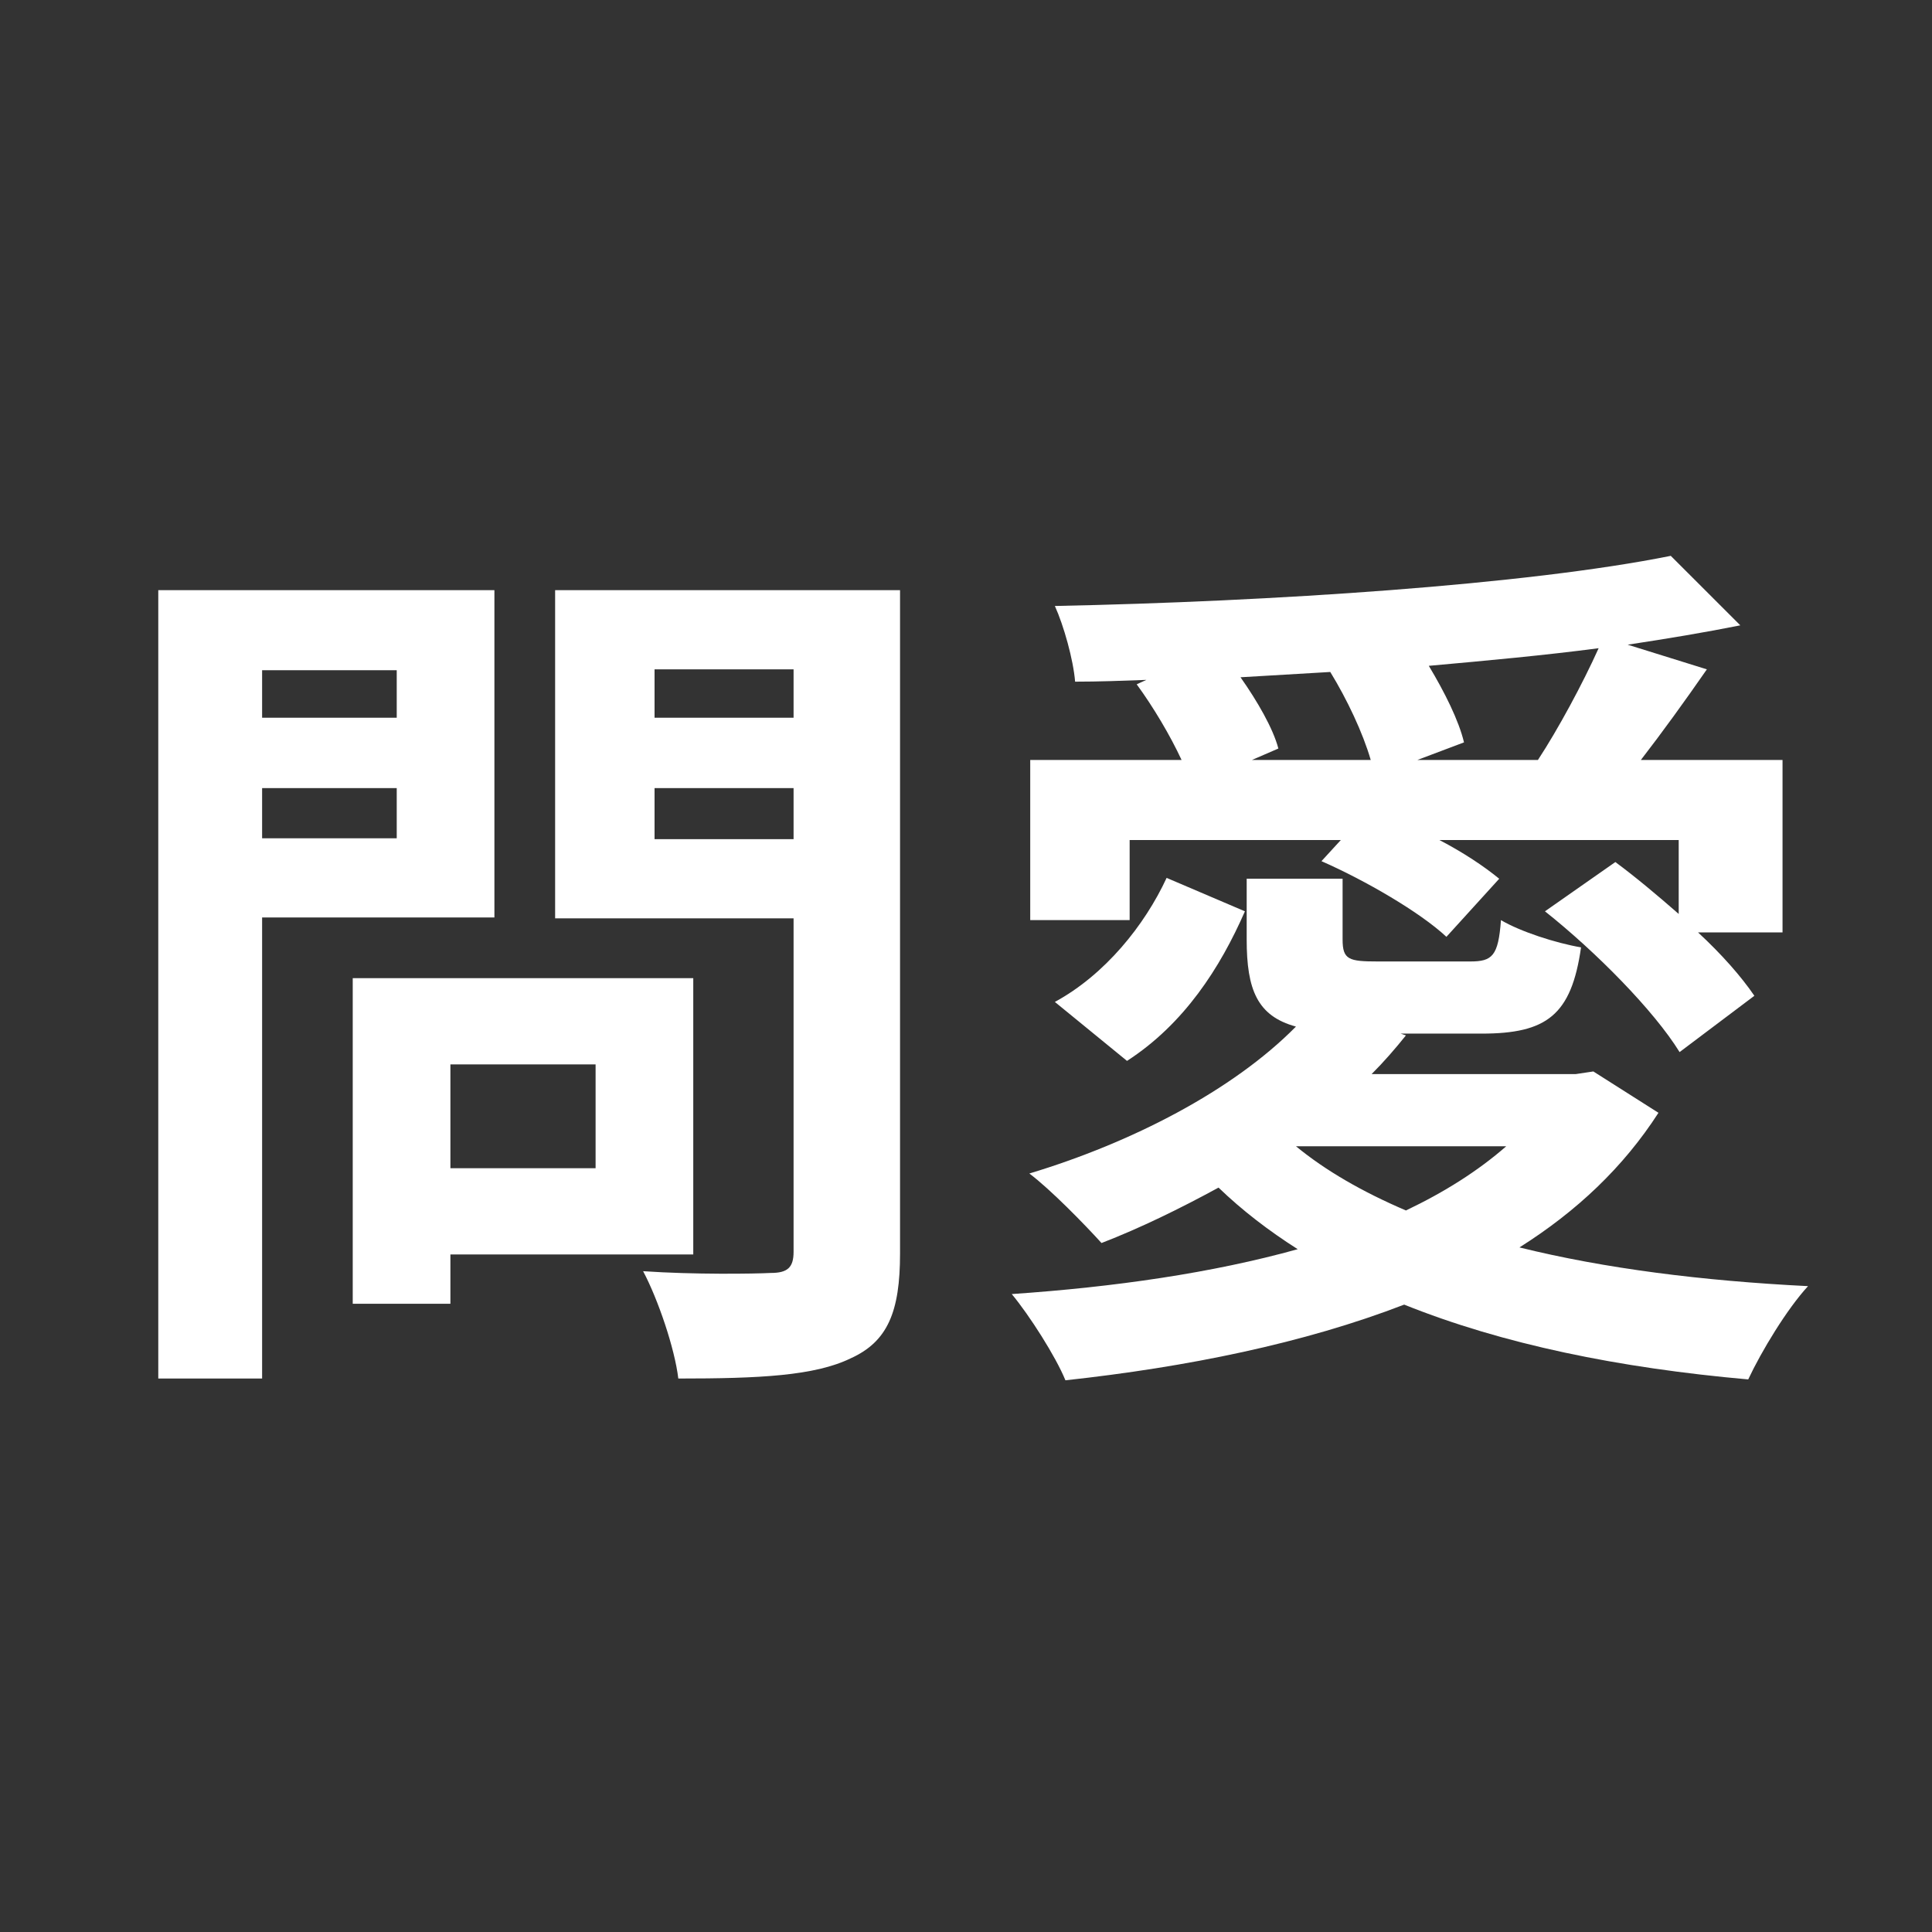 <svg xmlns="http://www.w3.org/2000/svg" xmlns:xlink="http://www.w3.org/1999/xlink" width="512" zoomAndPan="magnify" viewBox="0 0 384 384" height="512" preserveAspectRatio="xMidYMid meet" version="1.0"><rect x="0" y="0" width="384" height="384" fill="#333333" stroke="none"/><defs><g/></defs><g fill="#ffffff" fill-opacity="1"><g transform="translate(17.12, 258.779)"><g><path d="M 61.734 -125.566 L 61.734 -116.125 L 34.977 -116.125 L 34.977 -125.566 Z M 34.977 -92.164 L 34.977 -102.133 L 61.734 -102.133 L 61.734 -92.164 Z M 81.148 -76.426 L 81.148 -141.48 L 14.34 -141.48 L 14.34 15.215 L 34.977 15.215 L 34.977 -76.426 Z M 101.258 -47.219 L 101.258 -26.582 L 72.402 -26.582 L 72.402 -47.219 Z M 120.672 -9.445 L 120.672 -64.359 L 52.988 -64.359 L 52.988 0.352 L 72.402 0.352 L 72.402 -9.445 Z M 112.977 -91.988 L 112.977 -102.133 L 140.609 -102.133 L 140.609 -91.988 Z M 140.609 -125.742 L 140.609 -116.125 L 112.977 -116.125 L 112.977 -125.742 Z M 161.77 -141.48 L 93.215 -141.48 L 93.215 -76.25 L 140.609 -76.25 L 140.609 -9.969 C 140.609 -6.82 139.383 -5.77 136.059 -5.77 C 132.738 -5.598 120.844 -5.422 110.703 -6.121 C 113.676 -0.523 117 9.27 117.699 15.215 C 133.785 15.215 144.805 14.691 151.977 11.191 C 159.32 7.871 161.77 1.922 161.77 -9.617 Z M 161.77 -141.48 "/></g></g></g><g fill="#ffffff" fill-opacity="1"><g transform="translate(191.999, 258.779)"><g><path d="M 56.836 -107.73 L 62.086 -110.004 C 61.035 -114.023 57.887 -119.445 54.562 -124.168 C 60.512 -124.52 66.457 -124.867 72.402 -125.219 C 75.727 -119.797 78.875 -113.152 80.445 -107.73 Z M 89.715 -107.73 L 98.984 -111.227 C 97.938 -115.598 95.137 -121.195 91.988 -126.441 C 103.707 -127.492 115.074 -128.539 125.742 -129.941 C 122.594 -122.945 117.699 -113.852 113.676 -107.73 Z M 32.527 -91.816 L 74.5 -91.816 L 70.652 -87.617 C 79.398 -83.77 90.242 -77.473 95.488 -72.578 L 105.98 -84.121 C 103.008 -86.566 98.809 -89.367 94.09 -91.816 L 141.656 -91.816 L 141.656 -77.125 C 137.461 -80.797 133.086 -84.469 129.066 -87.441 L 115.074 -77.648 C 125.219 -69.605 136.762 -57.887 141.832 -49.668 L 156.695 -60.859 C 154.074 -64.707 150.227 -69.078 145.504 -73.453 L 162.293 -73.453 L 162.293 -107.73 L 134.137 -107.73 C 138.336 -113.152 142.883 -119.445 147.254 -125.742 L 131.512 -130.641 C 139.559 -131.863 146.902 -133.086 153.898 -134.488 L 140.082 -148.301 C 111.402 -142.531 60.684 -139.207 17.664 -138.336 C 19.414 -134.488 21.336 -127.668 21.688 -123.293 C 26.406 -123.293 31.129 -123.469 35.852 -123.645 L 33.926 -122.77 C 37.25 -118.223 40.574 -112.625 42.848 -107.73 L 12.766 -107.73 L 12.766 -75.898 L 32.527 -75.898 Z M 32.004 -47.918 C 43.371 -55.262 50.543 -66.457 55.438 -77.648 L 39.875 -84.293 C 35.5 -74.852 27.633 -65.059 17.664 -59.637 Z M 107.379 -30.953 C 101.781 -26.059 95.137 -21.859 87.441 -18.188 C 78.875 -21.859 71.527 -26.059 65.582 -30.953 Z M 124.691 -45.82 L 121.195 -45.297 L 80.621 -45.297 C 83.07 -47.742 85.344 -50.367 87.441 -52.988 L 86.395 -53.34 L 102.484 -53.34 C 115.426 -53.34 120.32 -57.012 122.246 -70.48 C 117.172 -71.352 110.176 -73.625 106.328 -75.898 C 105.805 -68.73 104.582 -67.68 100.211 -67.68 L 81.848 -67.68 C 76.074 -67.68 74.852 -68.031 74.852 -72.051 L 74.852 -84.121 L 55.789 -84.121 L 55.789 -72.051 C 55.789 -62.086 57.887 -56.836 65.582 -54.738 C 52.988 -41.973 32.879 -31.652 12.59 -25.535 C 16.789 -22.387 23.609 -15.391 26.934 -11.719 C 34.629 -14.691 42.496 -18.539 50.191 -22.734 C 54.914 -18.188 60.16 -14.164 65.93 -10.492 C 48.969 -5.77 29.555 -2.973 9.094 -1.574 C 12.59 2.625 17.84 10.844 19.762 15.566 C 43.895 12.941 67.156 8.219 87.094 0.523 C 106.68 8.395 129.766 13.117 155.473 15.391 C 158.098 9.793 163.168 1.398 167.363 -3.148 C 146.379 -4.195 126.965 -6.645 110.004 -10.844 C 121.371 -18.012 130.641 -26.758 137.633 -37.602 Z M 124.691 -45.82 "/></g></g></g></svg>